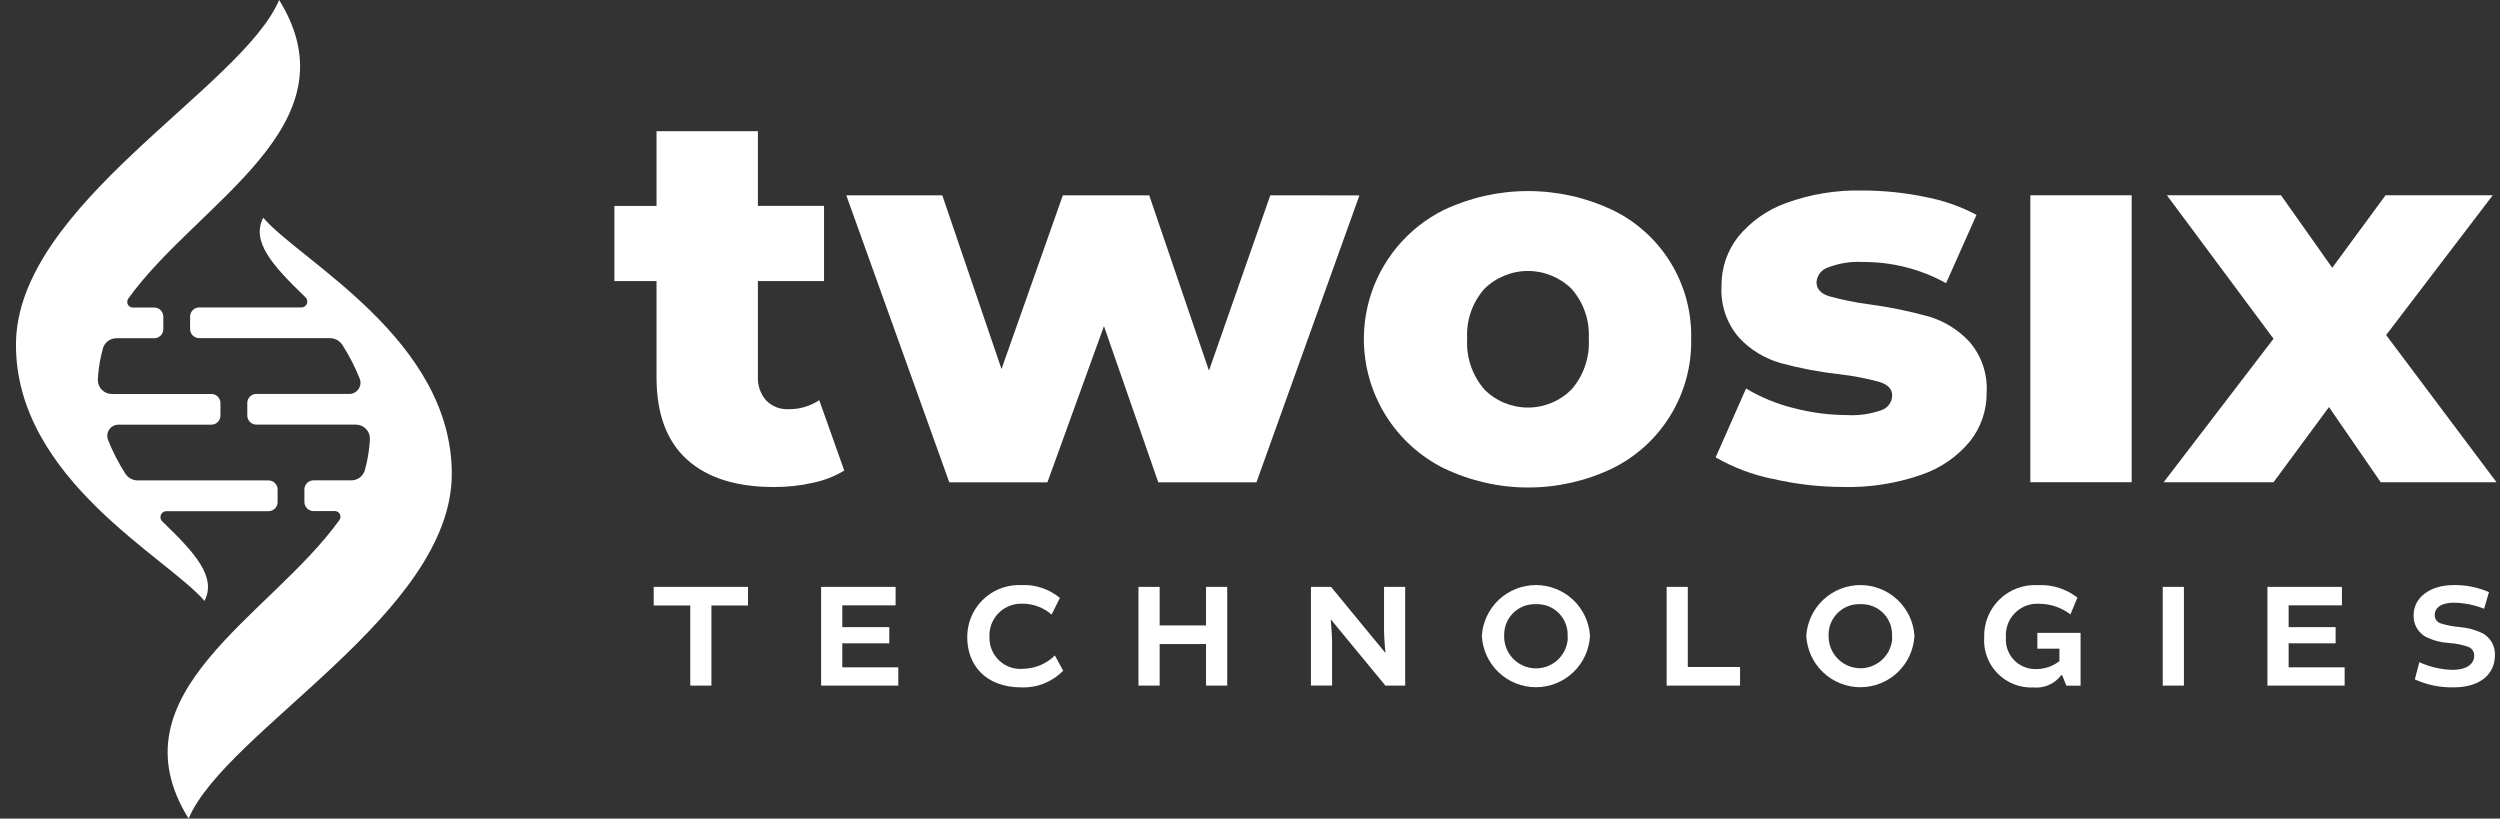 <svg width="113" height="37" viewBox="0 0 113 37" fill="none" xmlns="http://www.w3.org/2000/svg">
<rect x="0" y="0" width="113" height="37" fill="#333333" stroke="none"/>
<path d="M15.783 17.805H11.59C11.536 17.805 11.483 17.815 11.433 17.836C11.383 17.856 11.338 17.886 11.299 17.924C11.261 17.962 11.23 18.007 11.21 18.057C11.189 18.107 11.178 18.16 11.178 18.214V18.784C11.178 18.838 11.189 18.891 11.21 18.941C11.23 18.991 11.261 19.036 11.299 19.074C11.338 19.112 11.383 19.142 11.433 19.162C11.483 19.183 11.536 19.193 11.59 19.193H16.084C16.167 19.192 16.25 19.208 16.326 19.24C16.403 19.271 16.474 19.317 16.532 19.376C16.592 19.434 16.639 19.504 16.671 19.581C16.703 19.657 16.72 19.739 16.72 19.823C16.72 19.834 16.72 19.845 16.72 19.855C16.7 20.215 16.651 20.573 16.573 20.925C16.549 21.035 16.521 21.145 16.49 21.254C16.452 21.386 16.372 21.502 16.262 21.585C16.152 21.668 16.019 21.712 15.881 21.712H14.172C14.118 21.712 14.064 21.723 14.014 21.743C13.964 21.764 13.919 21.794 13.881 21.831C13.842 21.869 13.812 21.915 13.791 21.964C13.77 22.014 13.759 22.067 13.759 22.122V22.691C13.759 22.745 13.77 22.798 13.791 22.848C13.812 22.898 13.842 22.943 13.881 22.981C13.919 23.019 13.964 23.049 14.014 23.069C14.064 23.09 14.118 23.1 14.172 23.1H15.134C15.181 23.1 15.227 23.112 15.267 23.136C15.307 23.16 15.339 23.194 15.361 23.235C15.383 23.277 15.393 23.323 15.39 23.37C15.387 23.416 15.372 23.461 15.345 23.499C12.224 27.864 4.999 31.31 8.524 37C10.21 33.024 20.421 27.729 20.421 21.419C20.421 15.348 13.561 11.796 11.898 9.84C11.344 10.921 12.315 12 13.806 13.436C13.832 13.46 13.852 13.49 13.866 13.522C13.88 13.554 13.888 13.589 13.889 13.624C13.889 13.66 13.883 13.695 13.87 13.728C13.857 13.76 13.838 13.79 13.813 13.816C13.787 13.841 13.757 13.862 13.724 13.876C13.691 13.89 13.655 13.897 13.618 13.897H9.006C8.952 13.897 8.898 13.907 8.849 13.928C8.799 13.948 8.753 13.978 8.715 14.016C8.677 14.054 8.646 14.099 8.625 14.149C8.605 14.199 8.594 14.252 8.593 14.306V14.876C8.594 14.93 8.605 14.983 8.625 15.033C8.646 15.083 8.677 15.128 8.715 15.166C8.753 15.204 8.799 15.234 8.849 15.254C8.898 15.275 8.952 15.285 9.006 15.285H14.912C15.024 15.285 15.136 15.313 15.235 15.367C15.334 15.421 15.418 15.5 15.479 15.595C15.786 16.076 16.048 16.585 16.259 17.115C16.284 17.177 16.296 17.243 16.295 17.31C16.293 17.377 16.279 17.442 16.252 17.503C16.226 17.564 16.187 17.62 16.139 17.666C16.091 17.712 16.034 17.748 15.972 17.772C15.912 17.796 15.848 17.808 15.783 17.808" fill="white"/>
<path d="M5.358 19.195H9.551C9.605 19.196 9.659 19.185 9.709 19.165C9.758 19.144 9.804 19.114 9.842 19.076C9.88 19.038 9.911 18.993 9.932 18.944C9.953 18.894 9.963 18.84 9.964 18.786V18.217C9.963 18.163 9.953 18.11 9.932 18.06C9.911 18.01 9.88 17.965 9.842 17.927C9.804 17.889 9.758 17.859 9.709 17.838C9.659 17.818 9.605 17.808 9.551 17.808H5.057C4.974 17.808 4.892 17.792 4.815 17.761C4.738 17.729 4.668 17.683 4.609 17.625C4.55 17.566 4.503 17.497 4.471 17.42C4.439 17.343 4.422 17.261 4.422 17.178C4.422 17.167 4.422 17.156 4.422 17.145C4.442 16.785 4.491 16.427 4.569 16.075C4.593 15.966 4.624 15.856 4.652 15.746C4.69 15.614 4.77 15.498 4.88 15.415C4.99 15.333 5.124 15.288 5.261 15.288H6.969C7.023 15.288 7.077 15.278 7.126 15.258C7.176 15.237 7.222 15.207 7.26 15.169C7.298 15.131 7.329 15.086 7.35 15.036C7.37 14.986 7.381 14.933 7.382 14.879V14.309C7.381 14.256 7.37 14.202 7.35 14.152C7.329 14.103 7.298 14.058 7.26 14.02C7.222 13.982 7.176 13.951 7.126 13.931C7.077 13.911 7.023 13.9 6.969 13.9H6.007C5.96 13.901 5.914 13.889 5.874 13.865C5.834 13.841 5.801 13.807 5.779 13.765C5.758 13.724 5.748 13.678 5.751 13.631C5.754 13.584 5.769 13.54 5.796 13.501C8.918 9.137 16.142 5.691 12.617 0C10.931 3.977 0.721 9.273 0.721 15.584C0.721 21.655 7.58 25.207 9.243 27.162C9.798 26.082 8.826 25.003 7.335 23.567C7.309 23.542 7.289 23.513 7.275 23.481C7.261 23.448 7.253 23.414 7.252 23.378C7.252 23.343 7.258 23.308 7.271 23.275C7.284 23.242 7.303 23.212 7.328 23.187C7.353 23.161 7.384 23.141 7.417 23.127C7.451 23.112 7.486 23.105 7.523 23.105H12.136C12.19 23.105 12.243 23.095 12.293 23.074C12.343 23.054 12.389 23.024 12.427 22.986C12.465 22.948 12.496 22.903 12.517 22.853C12.537 22.803 12.548 22.75 12.548 22.696V22.124C12.548 22.07 12.537 22.017 12.517 21.967C12.496 21.917 12.465 21.872 12.427 21.834C12.389 21.796 12.343 21.766 12.293 21.746C12.243 21.725 12.19 21.715 12.136 21.715H6.23C6.117 21.715 6.006 21.687 5.906 21.633C5.807 21.579 5.723 21.5 5.663 21.405C5.355 20.924 5.094 20.415 4.883 19.884C4.858 19.822 4.847 19.756 4.848 19.689C4.85 19.622 4.865 19.556 4.892 19.495C4.919 19.433 4.958 19.378 5.007 19.332C5.056 19.287 5.113 19.251 5.176 19.227C5.234 19.205 5.296 19.193 5.359 19.193" fill="white"/>
<path d="M38.161 21.271C37.724 21.531 37.248 21.717 36.751 21.821C36.169 21.952 35.575 22.016 34.978 22.013C33.275 22.013 31.965 21.598 31.05 20.768C30.134 19.939 29.676 18.702 29.675 17.059V12.703H27.77V9.308H29.675V5.931H34.257V9.305H37.247V12.703H34.257V17.011C34.234 17.409 34.368 17.8 34.631 18.1C34.76 18.233 34.916 18.337 35.089 18.405C35.261 18.473 35.446 18.504 35.632 18.495C36.128 18.505 36.616 18.363 37.03 18.088L38.161 21.271Z" fill="white"/>
<path d="M61.446 8.831L56.791 21.802H52.355L49.899 14.741L47.344 21.8H42.908L38.253 8.83H42.592L45.268 16.68L48.04 8.83H51.945L54.645 16.753L57.417 8.83L61.446 8.831Z" fill="white"/>
<path d="M65.279 21.176C64.194 20.638 63.28 19.81 62.639 18.783C62.156 18.011 61.84 17.147 61.712 16.246C61.583 15.345 61.644 14.427 61.892 13.551C62.139 12.675 62.568 11.861 63.149 11.161C63.731 10.46 64.453 9.89 65.268 9.486C66.458 8.926 67.756 8.636 69.071 8.636C70.385 8.636 71.684 8.926 72.874 9.486C73.965 10.012 74.881 10.841 75.514 11.874C76.146 12.907 76.468 14.1 76.441 15.311C76.467 16.527 76.144 17.724 75.512 18.763C74.88 19.802 73.965 20.638 72.874 21.174C71.688 21.741 70.391 22.035 69.077 22.035C67.763 22.035 66.466 21.741 65.28 21.174M71.041 17.596C71.585 16.963 71.862 16.144 71.813 15.311C71.86 14.489 71.583 13.681 71.041 13.062C70.515 12.54 69.805 12.248 69.064 12.248C68.324 12.248 67.614 12.54 67.088 13.062C66.545 13.681 66.268 14.489 66.316 15.311C66.267 16.144 66.543 16.964 67.087 17.597C67.345 17.858 67.653 18.066 67.992 18.208C68.332 18.349 68.696 18.422 69.063 18.422C69.431 18.422 69.795 18.349 70.134 18.208C70.474 18.066 70.782 17.858 71.04 17.597" fill="white"/>
<path d="M80.104 21.642C79.205 21.458 78.343 21.13 77.548 20.672L78.922 17.561C79.582 17.956 80.297 18.252 81.043 18.438C81.837 18.649 82.655 18.758 83.478 18.761C84.014 18.794 84.551 18.716 85.056 18.533C85.192 18.485 85.31 18.395 85.394 18.278C85.478 18.161 85.525 18.021 85.527 17.876C85.527 17.589 85.338 17.386 84.96 17.266C84.372 17.104 83.771 16.988 83.164 16.919C82.265 16.819 81.374 16.651 80.501 16.416C79.776 16.213 79.122 15.816 78.608 15.266C78.046 14.619 77.76 13.777 77.813 12.921C77.803 12.12 78.067 11.339 78.56 10.708C79.134 10.007 79.888 9.477 80.742 9.174C81.842 8.774 83.008 8.583 84.178 8.611C85.126 8.611 86.071 8.707 86.999 8.898C87.815 9.049 88.604 9.323 89.338 9.712L87.963 12.799C86.812 12.162 85.516 11.833 84.201 11.842C83.66 11.811 83.118 11.897 82.613 12.094C82.473 12.141 82.35 12.229 82.26 12.346C82.17 12.463 82.117 12.604 82.106 12.751C82.106 13.054 82.291 13.265 82.661 13.385C83.262 13.553 83.874 13.677 84.493 13.756C85.396 13.878 86.29 14.061 87.168 14.303C87.874 14.51 88.511 14.903 89.012 15.44C89.566 16.078 89.847 16.907 89.796 17.75C89.803 18.544 89.54 19.316 89.049 19.94C88.47 20.643 87.706 21.17 86.843 21.46C85.717 21.852 84.53 22.039 83.338 22.011C82.251 22.011 81.167 21.887 80.107 21.639" fill="white"/>
<path d="M96.351 8.827H91.771V21.796H96.351V8.827Z" fill="white"/>
<path d="M107.608 21.797L105.27 18.399L102.763 21.797H97.797L102.763 15.311L97.944 8.826H103.102L105.417 12.105L107.826 8.826H112.672L107.853 15.144L112.842 21.797H107.608Z" fill="white"/>
<path d="M31.2 27.368H29.547V26.527H33.809V27.368H32.156V30.989H31.2V27.368Z" fill="white"/>
<path d="M38.071 29.077V30.162H40.603V30.989H37.114V26.527H40.481V27.361H38.072V28.347H40.196V29.079L38.071 29.077Z" fill="white"/>
<path d="M43.72 28.799C43.718 28.492 43.776 28.187 43.892 27.903C44.007 27.618 44.177 27.359 44.393 27.141C44.608 26.922 44.865 26.748 45.148 26.628C45.43 26.509 45.734 26.446 46.041 26.444C46.087 26.444 46.133 26.444 46.179 26.444C46.807 26.417 47.423 26.625 47.907 27.027L47.531 27.78C47.169 27.46 46.702 27.285 46.219 27.287C45.84 27.27 45.468 27.405 45.188 27.661C44.907 27.918 44.74 28.276 44.723 28.656C44.72 28.701 44.72 28.747 44.723 28.792C44.717 28.991 44.753 29.189 44.829 29.373C44.906 29.557 45.021 29.722 45.166 29.858C45.311 29.994 45.484 30.098 45.673 30.162C45.861 30.226 46.061 30.249 46.259 30.229C46.793 30.218 47.301 30.002 47.68 29.627L48.056 30.318C47.814 30.565 47.523 30.759 47.202 30.889C46.882 31.019 46.537 31.081 46.191 31.071C44.504 31.071 43.719 30.02 43.719 28.8" fill="white"/>
<path d="M52.416 26.527V28.27H54.513V26.527H55.47V30.989H54.513V29.111H52.416V30.989H51.459V26.527H52.416Z" fill="white"/>
<path d="M62.559 26.527H63.514V30.989H62.62L60.16 28.005H60.149C60.149 28.005 60.21 28.69 60.21 29.028V30.987H59.254V26.527H60.163L62.607 29.497H62.62C62.62 29.497 62.559 28.805 62.559 28.548L62.559 26.527Z" fill="white"/>
<path d="M71.868 28.731C71.838 29.36 71.567 29.952 71.112 30.386C70.657 30.82 70.052 31.062 69.424 31.062C68.795 31.062 68.19 30.82 67.735 30.386C67.28 29.952 67.009 29.36 66.98 28.731C67.021 28.111 67.297 27.53 67.75 27.106C68.204 26.682 68.802 26.445 69.424 26.445C70.045 26.445 70.643 26.682 71.097 27.106C71.551 27.53 71.826 28.111 71.868 28.731ZM67.988 28.738C67.98 29.11 68.115 29.471 68.367 29.745C68.619 30.019 68.967 30.185 69.338 30.208C69.71 30.231 70.076 30.11 70.36 29.869C70.643 29.628 70.823 29.286 70.86 28.916C70.863 28.857 70.862 28.797 70.857 28.738C70.864 28.557 70.836 28.376 70.773 28.207C70.71 28.037 70.614 27.881 70.491 27.748C70.368 27.615 70.22 27.508 70.056 27.432C69.891 27.357 69.713 27.314 69.532 27.308C69.496 27.308 69.46 27.308 69.423 27.308C69.057 27.294 68.7 27.426 68.431 27.674C68.162 27.923 68.003 28.269 67.989 28.635C67.989 28.669 67.989 28.704 67.989 28.738L67.988 28.738Z" fill="white"/>
<path d="M76.288 26.527V30.148H78.651V30.989H75.332V26.527H76.288Z" fill="white"/>
<path d="M86.533 28.731C86.503 29.36 86.232 29.952 85.777 30.386C85.322 30.82 84.718 31.062 84.089 31.062C83.46 31.062 82.855 30.82 82.4 30.386C81.945 29.952 81.674 29.36 81.644 28.731C81.686 28.111 81.962 27.53 82.415 27.106C82.869 26.682 83.467 26.445 84.089 26.445C84.71 26.445 85.308 26.682 85.762 27.106C86.216 27.53 86.491 28.111 86.533 28.731ZM82.653 28.738C82.646 29.109 82.783 29.468 83.035 29.741C83.286 30.014 83.633 30.179 84.004 30.202C84.374 30.225 84.739 30.104 85.022 29.864C85.306 29.625 85.486 29.285 85.525 28.916C85.528 28.857 85.527 28.797 85.522 28.738C85.529 28.557 85.5 28.376 85.437 28.207C85.374 28.037 85.279 27.881 85.156 27.748C85.033 27.615 84.885 27.508 84.72 27.432C84.556 27.357 84.378 27.314 84.197 27.308C84.161 27.308 84.124 27.308 84.088 27.308C83.721 27.293 83.365 27.425 83.095 27.674C82.826 27.923 82.667 28.268 82.653 28.634C82.653 28.669 82.653 28.704 82.653 28.738" fill="white"/>
<path d="M90.668 28.805C90.653 28.987 90.676 29.17 90.736 29.343C90.794 29.516 90.888 29.674 91.011 29.809C91.135 29.944 91.284 30.052 91.451 30.127C91.617 30.201 91.797 30.241 91.98 30.243C92.379 30.255 92.77 30.128 93.086 29.884V29.321H92.089V28.606H94.042V30.992H93.4L93.209 30.518H93.168C93.023 30.71 92.832 30.862 92.612 30.96C92.392 31.057 92.151 31.096 91.911 31.073C91.612 31.088 91.313 31.039 91.033 30.929C90.754 30.82 90.501 30.653 90.291 30.439C90.08 30.226 89.918 29.97 89.813 29.689C89.709 29.407 89.665 29.107 89.685 28.808C89.675 28.489 89.732 28.172 89.852 27.877C89.972 27.581 90.151 27.314 90.38 27.092C90.609 26.87 90.882 26.698 91.18 26.587C91.479 26.477 91.798 26.429 92.116 26.448C92.759 26.416 93.391 26.616 93.899 27.011L93.584 27.771C93.178 27.461 92.682 27.292 92.171 27.29C91.796 27.267 91.426 27.393 91.144 27.642C90.862 27.891 90.69 28.242 90.667 28.617C90.662 28.681 90.662 28.744 90.667 28.808" fill="white"/>
<path d="M98.713 26.527H97.756V30.989H98.713V26.527Z" fill="white"/>
<path d="M103.446 29.077V30.162H105.978V30.989H102.488V26.527H105.855V27.361H103.446V28.347H105.57V29.079L103.446 29.077Z" fill="white"/>
<path d="M109.149 30.711L109.355 29.931C109.821 30.145 110.325 30.263 110.837 30.277C111.534 30.277 111.834 29.992 111.834 29.634C111.836 29.554 111.815 29.474 111.772 29.405C111.73 29.337 111.668 29.282 111.595 29.248C111.309 29.146 111.01 29.084 110.707 29.065C110.339 29.043 109.98 28.949 109.649 28.787C109.474 28.69 109.329 28.547 109.231 28.373C109.134 28.198 109.087 28 109.096 27.801C109.096 27.015 109.827 26.445 110.913 26.445C111.459 26.437 112 26.546 112.501 26.763L112.282 27.516C111.853 27.345 111.398 27.252 110.937 27.242C110.259 27.242 110.049 27.527 110.049 27.797C110.047 27.877 110.069 27.956 110.113 28.022C110.157 28.089 110.22 28.14 110.294 28.17C110.574 28.259 110.863 28.316 111.155 28.34C111.515 28.369 111.868 28.462 112.196 28.614C112.378 28.71 112.528 28.856 112.63 29.035C112.732 29.214 112.78 29.418 112.77 29.624C112.77 30.438 112.141 31.068 110.911 31.068C110.304 31.084 109.702 30.96 109.149 30.708" fill="white"/>
</svg>
